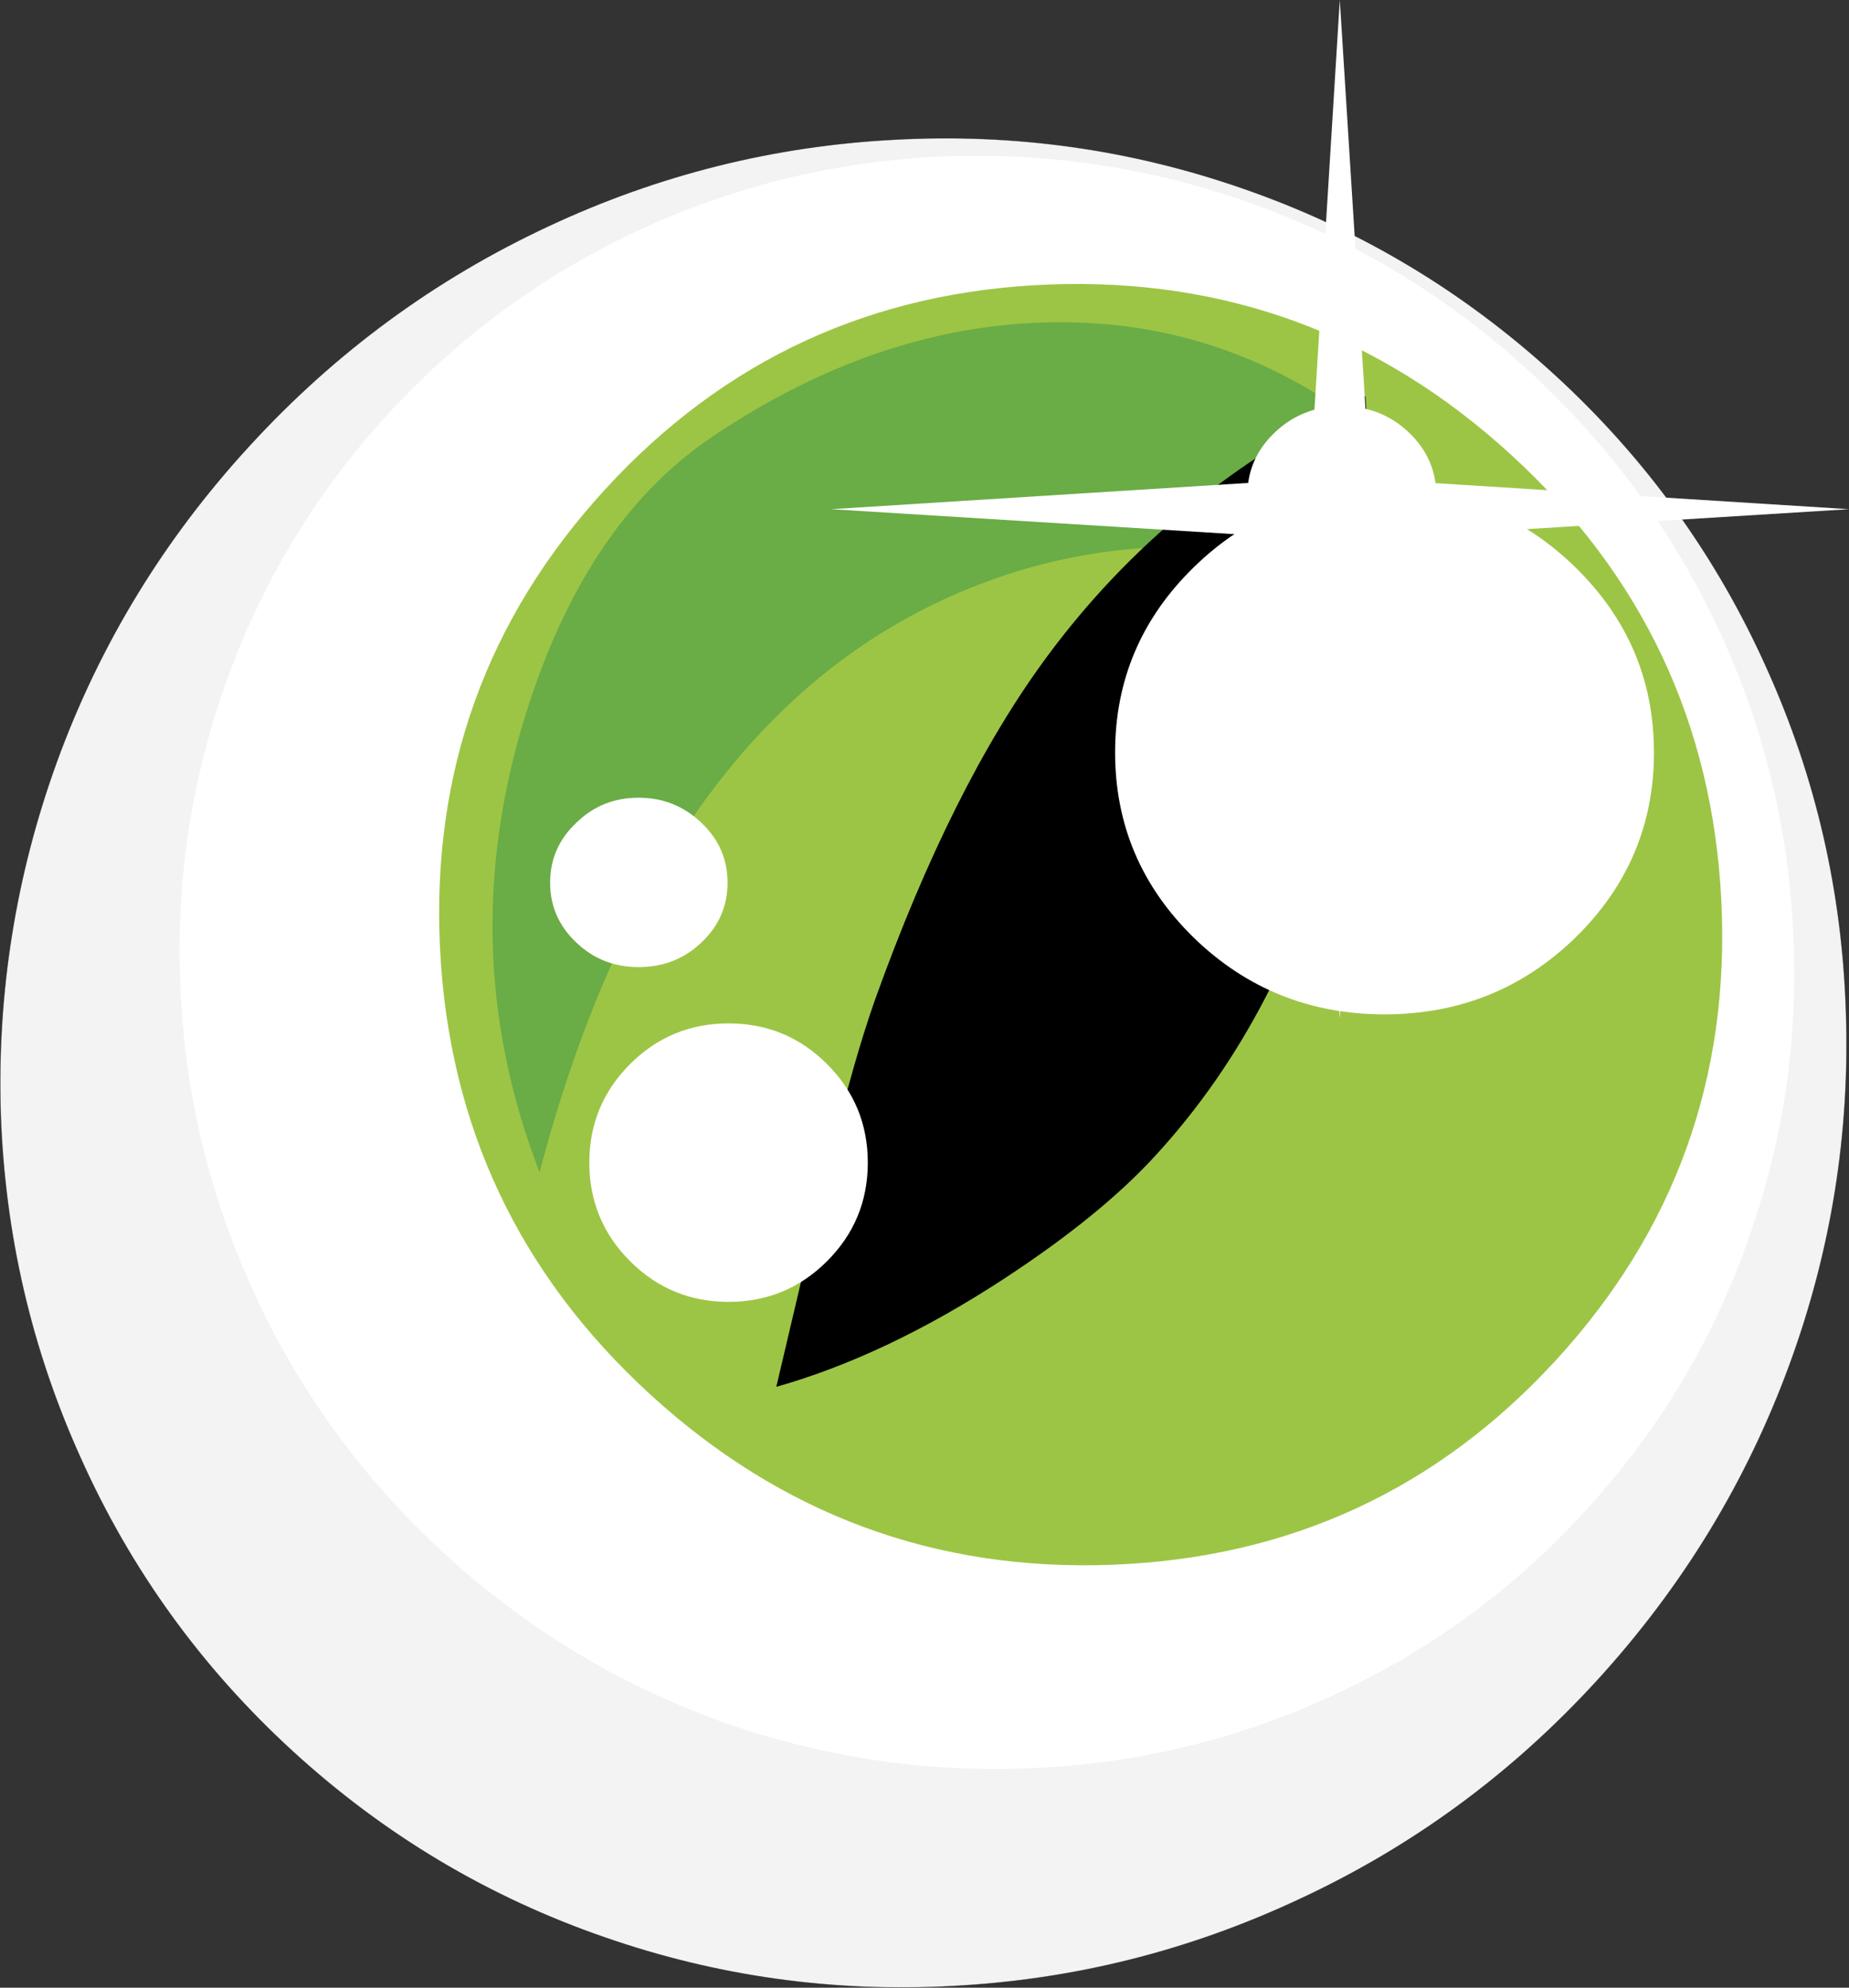 <svg viewBox="0 0 183.92 197.72" xmlns="http://www.w3.org/2000/svg" xmlns:xlink="http://www.w3.org/1999/xlink"><rect x="0" y="0" width="183.92" height="197.72" fill="#333333" stroke="none"/><use transform="translate(.02)" width="183.9" height="197.7" xlink:href="#a"/><defs><g id="a"><path d="M222.45 105.3q17.95-1 34.75 4.85 17.35 6 31 18.5t21.15 29.3q7.3 16.2 7.85 34.2.6 18-5.6 34.95-6.4 17.5-19.15 31.45t-29.7 21.8q-16.35 7.65-34.3 8.6-17.95 1-34.75-4.85-17.35-6-31-18.5t-21.15-29.3q-7.3-16.2-7.9-34.2-.55-18 5.6-34.95 6.4-17.55 19.2-31.45 12.75-13.9 29.7-21.8 16.35-7.65 34.3-8.6" fill="#f3f3f3" fill-rule="evenodd" transform="translate(-133.6 -91.4)"/><path d="M88.85 13.9q17.95-1 34.75 4.85 17.35 6 31 18.5t21.15 29.3q7.3 16.2 7.85 34.2.6 18-5.6 34.95-6.4 17.5-19.15 31.45t-29.7 21.8q-16.35 7.65-34.3 8.6-17.95 1-34.75-4.85-17.35-6-31-18.5T7.95 144.9q-7.3-16.2-7.9-34.2-.55-18 5.6-34.95 6.4-17.55 19.2-31.45 12.75-13.9 29.7-21.8 16.35-7.65 34.3-8.6z" fill="none" stroke="#000" stroke-linecap="round" stroke-linejoin="round" stroke-opacity=".4" stroke-width=".05"/><path d="M311.95 184.1q.8 15.7-4.4 30.4-5.3 15.25-16.3 27.2-10.95 12-25.65 18.6-14.2 6.45-29.9 7-15.7.6-30.5-4.7-15.3-5.55-27.4-16.65t-18.9-25.85q-6.6-14.3-7.35-29.95-.8-15.7 4.35-30.4 5.35-15.25 16.3-27.2 11-11.95 25.7-18.6 14.15-6.4 29.9-7 15.7-.55 30.45 4.75 15.3 5.5 27.4 16.6t18.95 25.85q6.6 14.25 7.35 29.95" fill="#fff" fill-rule="evenodd" transform="translate(-133.6 -91.4)"/><path d="M283.9 136.65q19.6 17.95 20.9 44.35 1.3 26.35-16.45 45.7t-44.15 20.35q-26.35 1-45.95-16.95t-20.9-44.35q-1.3-26.35 16.45-45.7t44.15-20.35q26.35-1 45.95 16.95" fill="#9cc545" fill-rule="evenodd" transform="translate(-133.6 -91.4)"/><path d="M241.2 123.5q28.05 1.1 47.6 32.85-13.9-7.95-28.4-9.95-15.5-2.15-29.05 3-31.8 11.95-44.1 58.6-8.35-21.6-1.8-44.15 5.9-20.15 18.9-28.95 18-12.15 36.85-11.4" fill="#6aac46" fill-rule="evenodd" transform="translate(-133.6 -91.4)"/><path d="M266.75 171.3q-5.5 21.15-18.15 34.95-5.45 6-15.15 12.35-11.7 7.65-22.65 10.75l5.35-22.75q2.3-9.6 4.45-15.7 7.65-21.35 17.1-34.15 12.25-16.6 31.7-25.95.6 8.55-.05 20.35-.75 13-2.6 20.15" fill-rule="evenodd" transform="translate(-133.6 -91.4)"/><path d="M271.3 140.15q11.1 0 18.95 7.65t7.85 18.45-7.85 18.45q-7.85 7.6-18.95 7.6t-18.95-7.6q-7.85-7.65-7.85-18.45t7.85-18.45 18.95-7.65M188.3 179.2q0-3.5 2.6-5.95 2.55-2.5 6.2-2.5t6.25 2.5q2.6 2.45 2.6 5.95t-2.6 5.95q-2.55 2.45-6.25 2.45-3.65 0-6.2-2.45-2.6-2.45-2.6-5.95M192.2 207.05q0-5.75 4.05-9.8t9.8-4.05 9.8 4.05 4.05 9.8-4.05 9.8-9.8 4.05-9.8-4.05-4.05-9.8" fill="#fff" fill-rule="evenodd" transform="translate(-133.6 -91.4)"/><path d="m263.9 145-47.65-2.95 47.65-3 2.95-47.65 3 47.65 47.65 3-47.65 2.95-3 47.7-2.95-47.7" fill="#fff" fill-rule="evenodd" transform="translate(-133.6 -91.4)"/><path d="M260.4 134.4q2.75-2.6 6.65-2.6t6.65 2.6 2.75 6.3-2.75 6.3-6.65 2.6-6.65-2.6-2.75-6.3 2.75-6.3" fill="#fff" fill-rule="evenodd" transform="translate(-133.6 -91.4)"/></g></defs></svg>